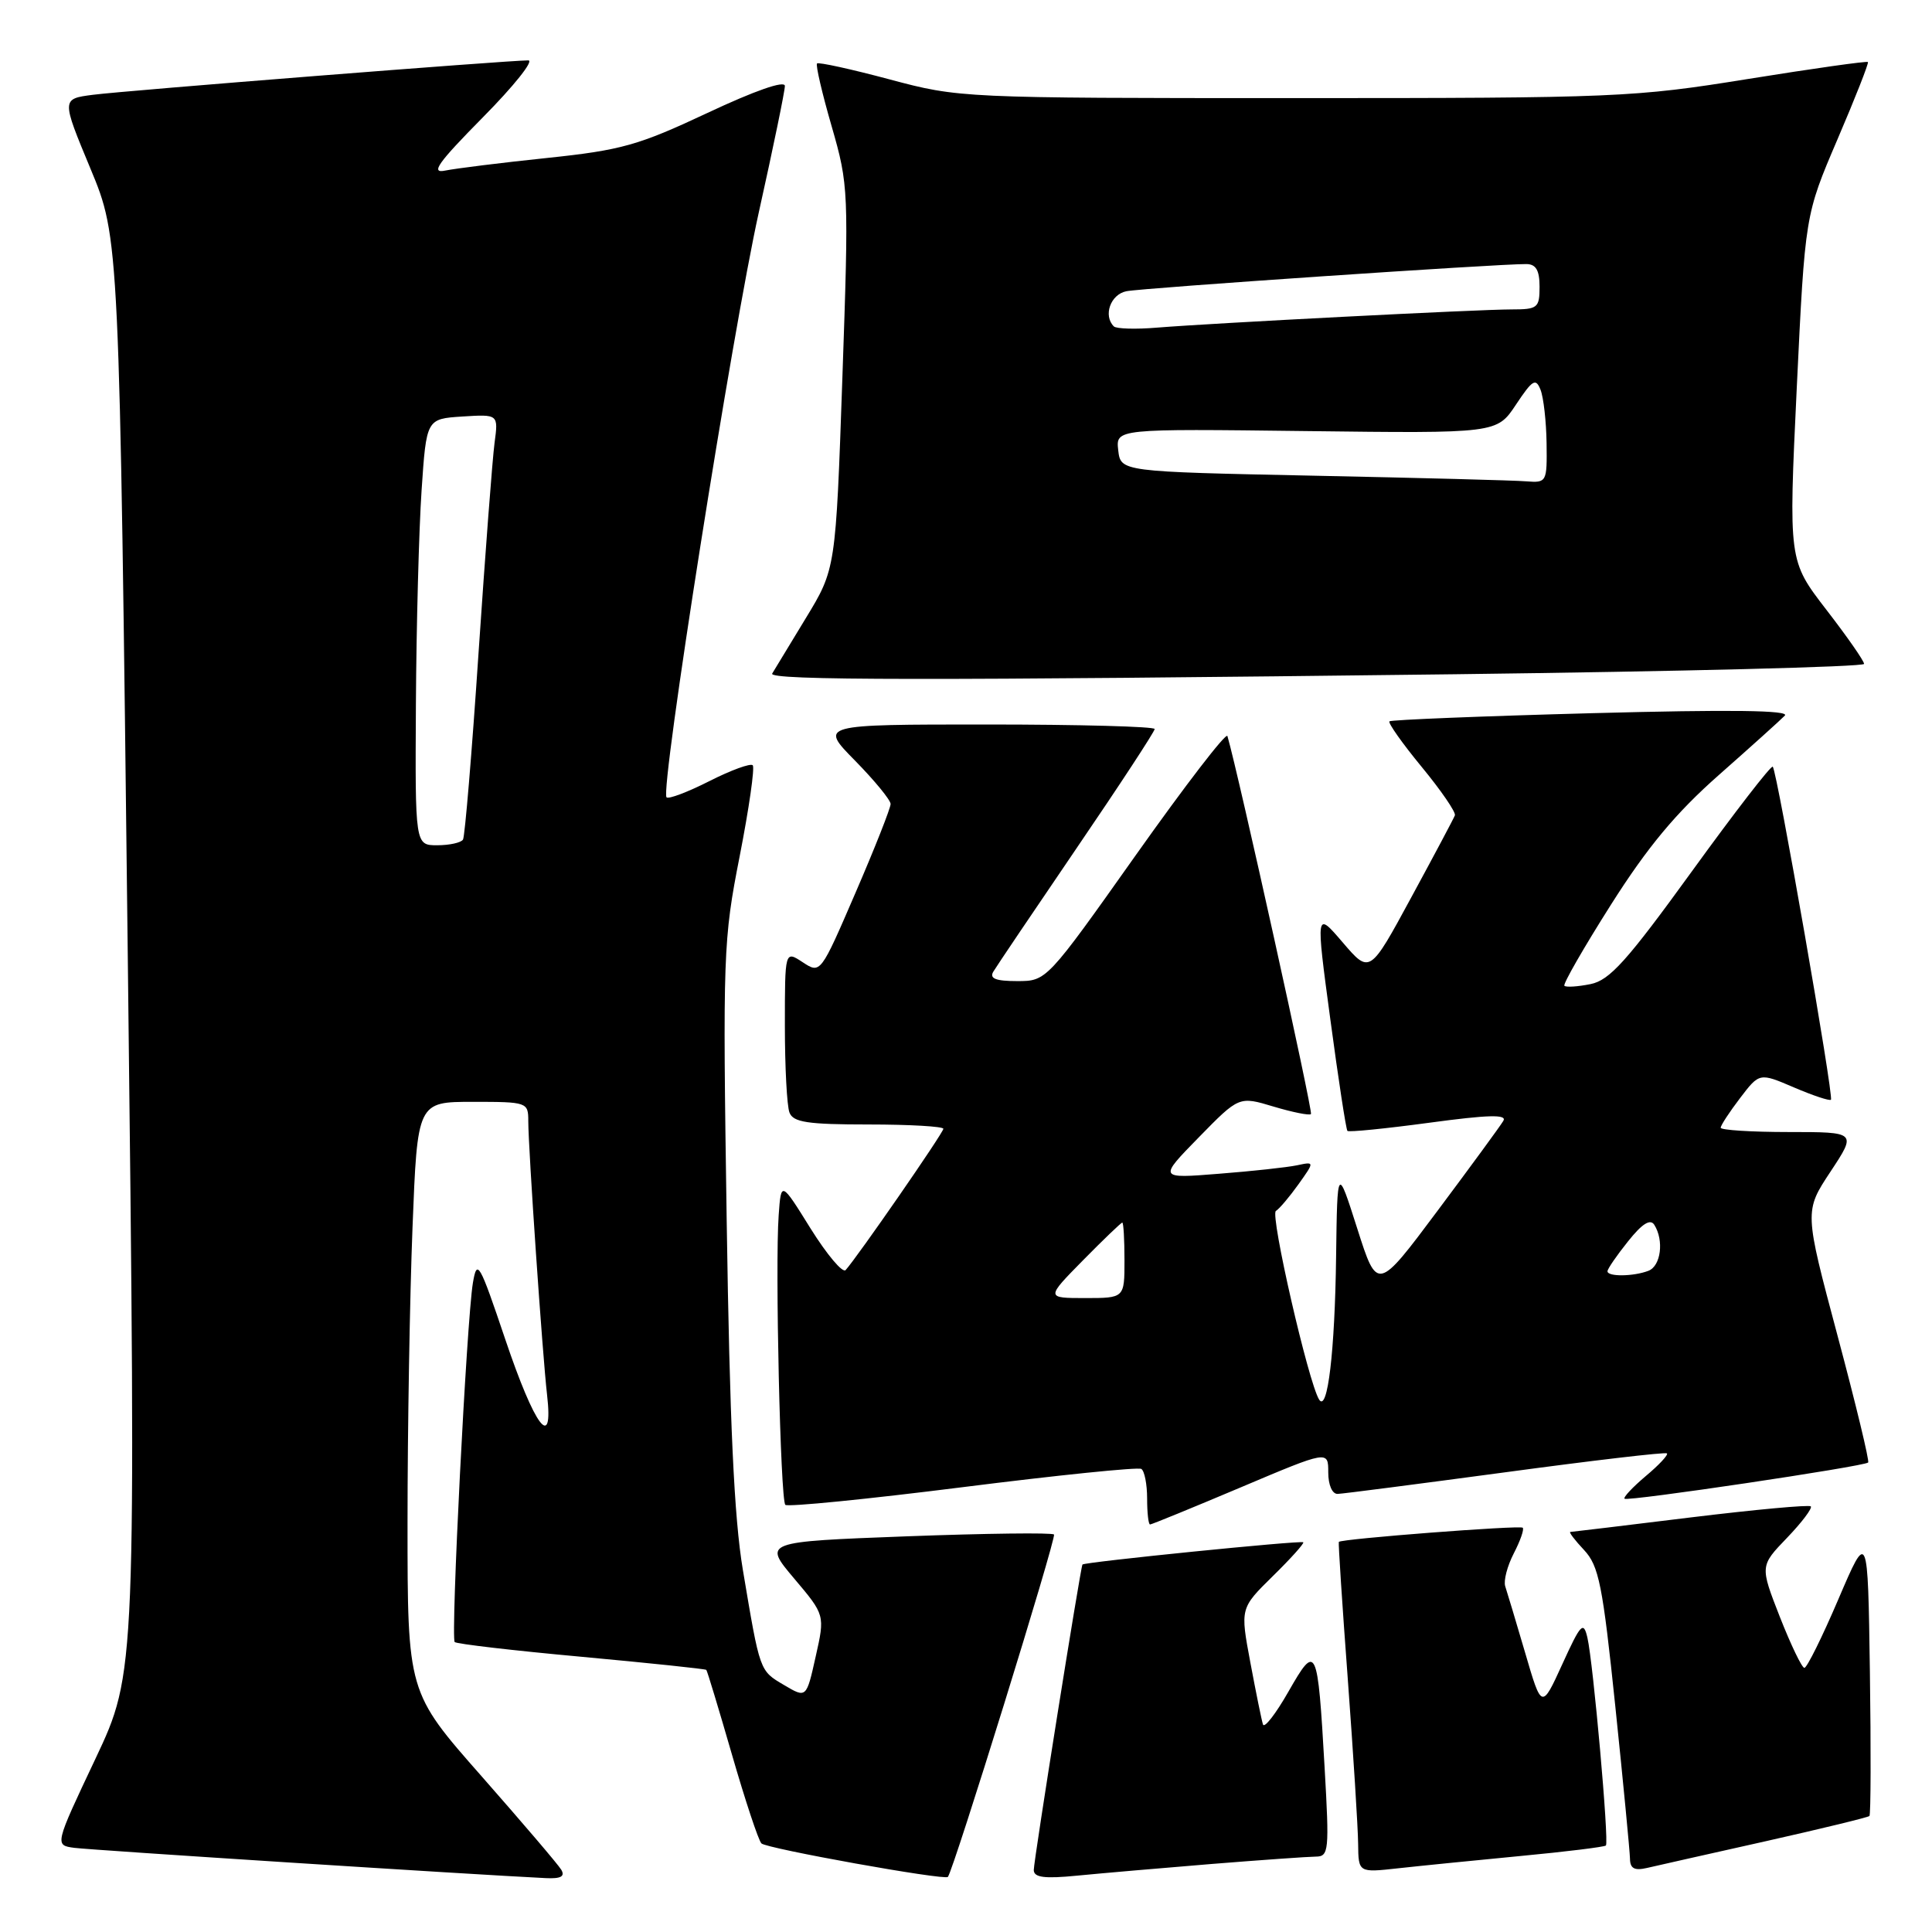 <?xml version="1.0" encoding="UTF-8" standalone="no"?>
<!DOCTYPE svg PUBLIC "-//W3C//DTD SVG 1.1//EN" "http://www.w3.org/Graphics/SVG/1.1/DTD/svg11.dtd" >
<svg xmlns="http://www.w3.org/2000/svg" xmlns:xlink="http://www.w3.org/1999/xlink" version="1.1" viewBox="0 0 256 256">
 <g >
 <path fill="currentColor"
d=" M 74.37 247.75 C 73.96 247.06 69.20 241.49 63.81 235.36 C 54.00 224.23 54.00 224.23 54.00 201.77 C 54.00 189.42 54.30 171.82 54.66 162.66 C 55.31 146.00 55.31 146.00 62.66 146.00 C 69.87 146.00 70.00 146.05 70.00 148.56 C 70.00 152.12 71.88 179.55 72.49 184.83 C 73.36 192.41 70.87 189.09 66.94 177.44 C 63.51 167.27 63.21 166.75 62.66 170.00 C 61.84 174.91 59.70 217.03 60.25 217.58 C 60.50 217.83 68.05 218.71 77.03 219.53 C 86.02 220.36 93.47 221.14 93.59 221.27 C 93.71 221.39 95.24 226.45 96.99 232.50 C 98.74 238.55 100.49 243.84 100.89 244.26 C 101.55 244.94 125.19 249.19 125.60 248.70 C 126.35 247.79 140.02 203.69 139.66 203.33 C 139.40 203.07 130.63 203.18 120.16 203.57 C 101.12 204.29 101.12 204.29 105.22 209.15 C 109.32 214.00 109.32 214.00 108.08 219.51 C 106.85 225.03 106.85 225.03 103.88 223.27 C 100.63 221.35 100.71 221.57 98.43 208.00 C 97.27 201.09 96.69 188.49 96.29 161.74 C 95.76 126.41 95.83 124.54 98.01 113.46 C 99.25 107.12 100.03 101.70 99.74 101.40 C 99.44 101.11 96.86 102.05 94.00 103.50 C 91.14 104.95 88.58 105.92 88.32 105.65 C 87.43 104.77 97.06 43.77 100.56 28.07 C 102.45 19.58 104.00 12.07 104.00 11.39 C 104.00 10.62 100.03 12.01 93.75 14.96 C 84.60 19.26 82.32 19.90 72.50 20.93 C 66.45 21.56 60.38 22.32 59.00 22.60 C 57.00 23.02 58.00 21.61 63.97 15.56 C 68.09 11.40 70.80 8.00 70.00 8.00 C 67.32 8.00 16.54 12.01 12.32 12.56 C 8.14 13.10 8.14 13.10 11.98 22.33 C 15.82 31.57 15.82 31.57 16.93 126.59 C 18.04 221.62 18.04 221.62 12.64 233.06 C 7.23 244.50 7.23 244.50 9.86 244.85 C 12.04 245.14 62.76 248.40 72.31 248.86 C 74.31 248.96 74.90 248.64 74.37 247.75 Z  M 160.50 246.99 C 167.10 246.46 173.33 246.02 174.35 246.01 C 176.08 246.00 176.15 245.25 175.52 234.25 C 174.59 217.99 174.43 217.67 170.73 224.14 C 169.05 227.09 167.53 229.05 167.35 228.50 C 167.17 227.95 166.42 224.26 165.68 220.30 C 164.33 213.10 164.33 213.10 168.64 208.86 C 171.02 206.53 172.84 204.50 172.69 204.36 C 172.41 204.08 143.63 206.98 143.43 207.31 C 143.16 207.77 136.96 246.63 136.98 247.80 C 137.00 248.78 138.41 248.96 142.75 248.53 C 145.91 248.22 153.90 247.53 160.50 246.99 Z  M 201.47 245.93 C 207.51 245.36 212.60 244.73 212.79 244.54 C 213.23 244.10 211.11 220.33 210.34 217.00 C 209.82 214.77 209.46 215.14 207.02 220.50 C 204.28 226.50 204.28 226.50 202.09 219.00 C 200.88 214.88 199.69 210.91 199.45 210.19 C 199.21 209.46 199.72 207.51 200.58 205.84 C 201.44 204.18 201.98 202.64 201.77 202.43 C 201.41 202.08 177.71 203.90 177.40 204.31 C 177.32 204.41 177.85 212.60 178.59 222.50 C 179.32 232.40 179.94 242.22 179.96 244.32 C 180.00 248.14 180.00 248.14 185.25 247.56 C 188.14 247.24 195.44 246.51 201.47 245.93 Z  M 233.93 243.98 C 241.32 242.32 247.52 240.81 247.71 240.63 C 247.89 240.44 247.92 231.85 247.77 221.53 C 247.50 202.78 247.50 202.78 243.60 211.89 C 241.46 216.90 239.43 221.00 239.09 221.00 C 238.76 221.00 237.30 217.96 235.84 214.25 C 233.20 207.50 233.20 207.50 236.79 203.77 C 238.76 201.72 240.17 199.84 239.94 199.60 C 239.70 199.37 232.53 200.03 224.00 201.07 C 215.47 202.12 208.31 202.98 208.08 202.99 C 207.84 202.99 208.66 204.07 209.89 205.38 C 211.86 207.48 212.36 209.98 214.04 226.13 C 215.09 236.23 215.96 245.30 215.98 246.27 C 215.99 247.59 216.57 247.90 218.25 247.51 C 219.49 247.22 226.55 245.63 233.93 243.98 Z  M 164.39 197.09 C 176.00 192.18 176.00 192.18 176.00 195.09 C 176.00 196.78 176.53 197.98 177.25 197.95 C 177.94 197.93 187.95 196.63 199.50 195.08 C 211.05 193.52 220.67 192.39 220.88 192.58 C 221.08 192.77 219.83 194.12 218.08 195.58 C 216.34 197.05 215.07 198.40 215.26 198.59 C 215.64 198.98 247.02 194.31 247.54 193.79 C 247.73 193.60 245.90 186.03 243.48 176.97 C 239.08 160.50 239.08 160.50 242.55 155.25 C 246.02 150.00 246.02 150.00 237.01 150.00 C 232.05 150.00 228.00 149.74 228.00 149.43 C 228.00 149.12 229.16 147.35 230.57 145.50 C 233.14 142.13 233.14 142.13 237.71 144.09 C 240.23 145.17 242.43 145.90 242.61 145.72 C 243.01 145.32 235.47 102.13 234.90 101.59 C 234.68 101.38 229.85 107.63 224.16 115.49 C 215.57 127.35 213.29 129.89 210.75 130.40 C 209.06 130.74 207.50 130.84 207.29 130.62 C 207.07 130.41 209.85 125.57 213.47 119.86 C 218.32 112.21 222.07 107.71 227.77 102.68 C 232.02 98.93 235.95 95.39 236.50 94.82 C 237.19 94.11 229.28 94.01 211.00 94.50 C 196.43 94.89 184.32 95.38 184.11 95.58 C 183.89 95.78 185.82 98.51 188.39 101.63 C 190.96 104.75 192.94 107.64 192.78 108.04 C 192.63 108.44 190.03 113.33 187.00 118.91 C 181.50 129.06 181.50 129.06 177.92 124.88 C 174.34 120.70 174.34 120.70 176.28 135.10 C 177.34 143.02 178.36 149.66 178.54 149.85 C 178.71 150.04 183.59 149.55 189.38 148.77 C 197.21 147.71 199.73 147.64 199.20 148.52 C 198.82 149.17 194.90 154.52 190.50 160.41 C 182.50 171.12 182.50 171.12 179.85 162.81 C 177.20 154.50 177.20 154.50 177.04 166.50 C 176.88 179.06 175.91 187.23 174.79 185.45 C 173.37 183.19 168.27 160.95 169.06 160.46 C 169.53 160.17 170.87 158.58 172.05 156.93 C 174.20 153.91 174.20 153.91 171.85 154.41 C 170.56 154.68 165.90 155.19 161.50 155.53 C 153.50 156.17 153.50 156.17 158.84 150.71 C 164.18 145.25 164.18 145.25 168.76 146.63 C 171.27 147.38 173.50 147.83 173.71 147.62 C 174.00 147.33 164.09 102.49 162.64 97.53 C 162.48 97.00 157.03 104.09 150.52 113.28 C 138.68 130.00 138.68 130.00 134.78 130.00 C 131.93 130.00 131.08 129.66 131.62 128.75 C 132.03 128.06 137.01 120.68 142.68 112.35 C 148.36 104.02 153.00 96.93 153.00 96.60 C 153.00 96.27 143.00 96.00 130.79 96.00 C 108.58 96.00 108.58 96.00 113.29 100.78 C 115.88 103.42 118.00 106.00 118.01 106.53 C 118.01 107.07 115.93 112.35 113.37 118.27 C 108.72 129.05 108.72 129.05 106.36 127.50 C 104.00 125.95 104.00 125.95 104.00 135.90 C 104.00 141.36 104.27 146.55 104.61 147.42 C 105.10 148.71 107.01 149.00 115.11 149.00 C 120.55 149.00 125.00 149.26 125.00 149.57 C 125.00 150.11 113.58 166.60 112.05 168.29 C 111.65 168.72 109.57 166.24 107.41 162.79 C 103.50 156.50 103.50 156.50 103.18 161.00 C 102.69 167.67 103.41 198.75 104.06 199.40 C 104.37 199.70 114.94 198.65 127.54 197.06 C 140.14 195.47 150.80 194.38 151.23 194.64 C 151.65 194.90 152.00 196.67 152.00 198.56 C 152.00 200.45 152.17 202.00 152.39 202.00 C 152.60 202.00 158.00 199.79 164.39 197.09 Z  M 192.84 89.34 C 222.63 88.97 247.00 88.36 247.00 87.97 C 247.00 87.58 244.75 84.35 241.99 80.78 C 236.99 74.29 236.99 74.29 238.08 51.40 C 239.18 28.50 239.18 28.50 243.46 18.50 C 245.82 13.00 247.64 8.37 247.51 8.22 C 247.38 8.07 240.22 9.08 231.59 10.47 C 216.51 12.90 214.22 13.00 171.53 13.00 C 127.45 13.00 127.08 12.98 117.88 10.52 C 112.79 9.16 108.46 8.21 108.26 8.41 C 108.06 8.61 108.93 12.36 110.20 16.74 C 112.45 24.55 112.48 25.25 111.62 50.06 C 110.74 75.40 110.74 75.40 106.75 81.95 C 104.56 85.55 102.56 88.84 102.32 89.25 C 101.78 90.17 122.85 90.19 192.84 89.34 Z  M 55.11 93.25 C 55.17 82.94 55.51 70.22 55.86 65.00 C 56.50 55.50 56.50 55.50 61.27 55.19 C 66.04 54.89 66.04 54.89 65.53 58.69 C 65.25 60.79 64.30 73.30 63.41 86.50 C 62.53 99.70 61.60 110.84 61.35 111.25 C 61.09 111.66 59.56 112.00 57.94 112.00 C 55.00 112.00 55.00 112.00 55.11 93.25 Z  M 143.50 167.00 C 146.21 164.25 148.55 162.00 148.71 162.00 C 148.87 162.00 149.00 164.25 149.00 167.00 C 149.00 172.00 149.00 172.00 143.79 172.00 C 138.58 172.00 138.58 172.00 143.50 167.00 Z  M 213.00 168.45 C 213.00 168.14 214.22 166.36 215.72 164.49 C 217.59 162.14 218.67 161.46 219.20 162.29 C 220.51 164.36 220.08 167.76 218.42 168.39 C 216.44 169.15 213.00 169.19 213.00 168.45 Z  M 174.00 63.03 C 148.50 62.50 148.50 62.50 148.17 59.66 C 147.85 56.81 147.85 56.81 173.09 57.12 C 198.34 57.43 198.34 57.43 200.87 53.62 C 203.07 50.31 203.50 50.05 204.13 51.65 C 204.53 52.67 204.89 55.86 204.93 58.75 C 205.00 63.88 204.94 63.99 202.25 63.78 C 200.74 63.65 188.03 63.32 174.00 63.03 Z  M 147.59 43.25 C 146.15 41.82 147.15 39.01 149.25 38.59 C 151.37 38.16 198.50 34.96 202.25 34.99 C 203.52 35.00 204.00 35.81 204.00 38.00 C 204.00 40.80 203.75 41.00 200.28 41.00 C 195.88 41.00 160.75 42.81 153.34 43.41 C 150.50 43.65 147.91 43.57 147.59 43.25 Z "/>
</g>
</svg>